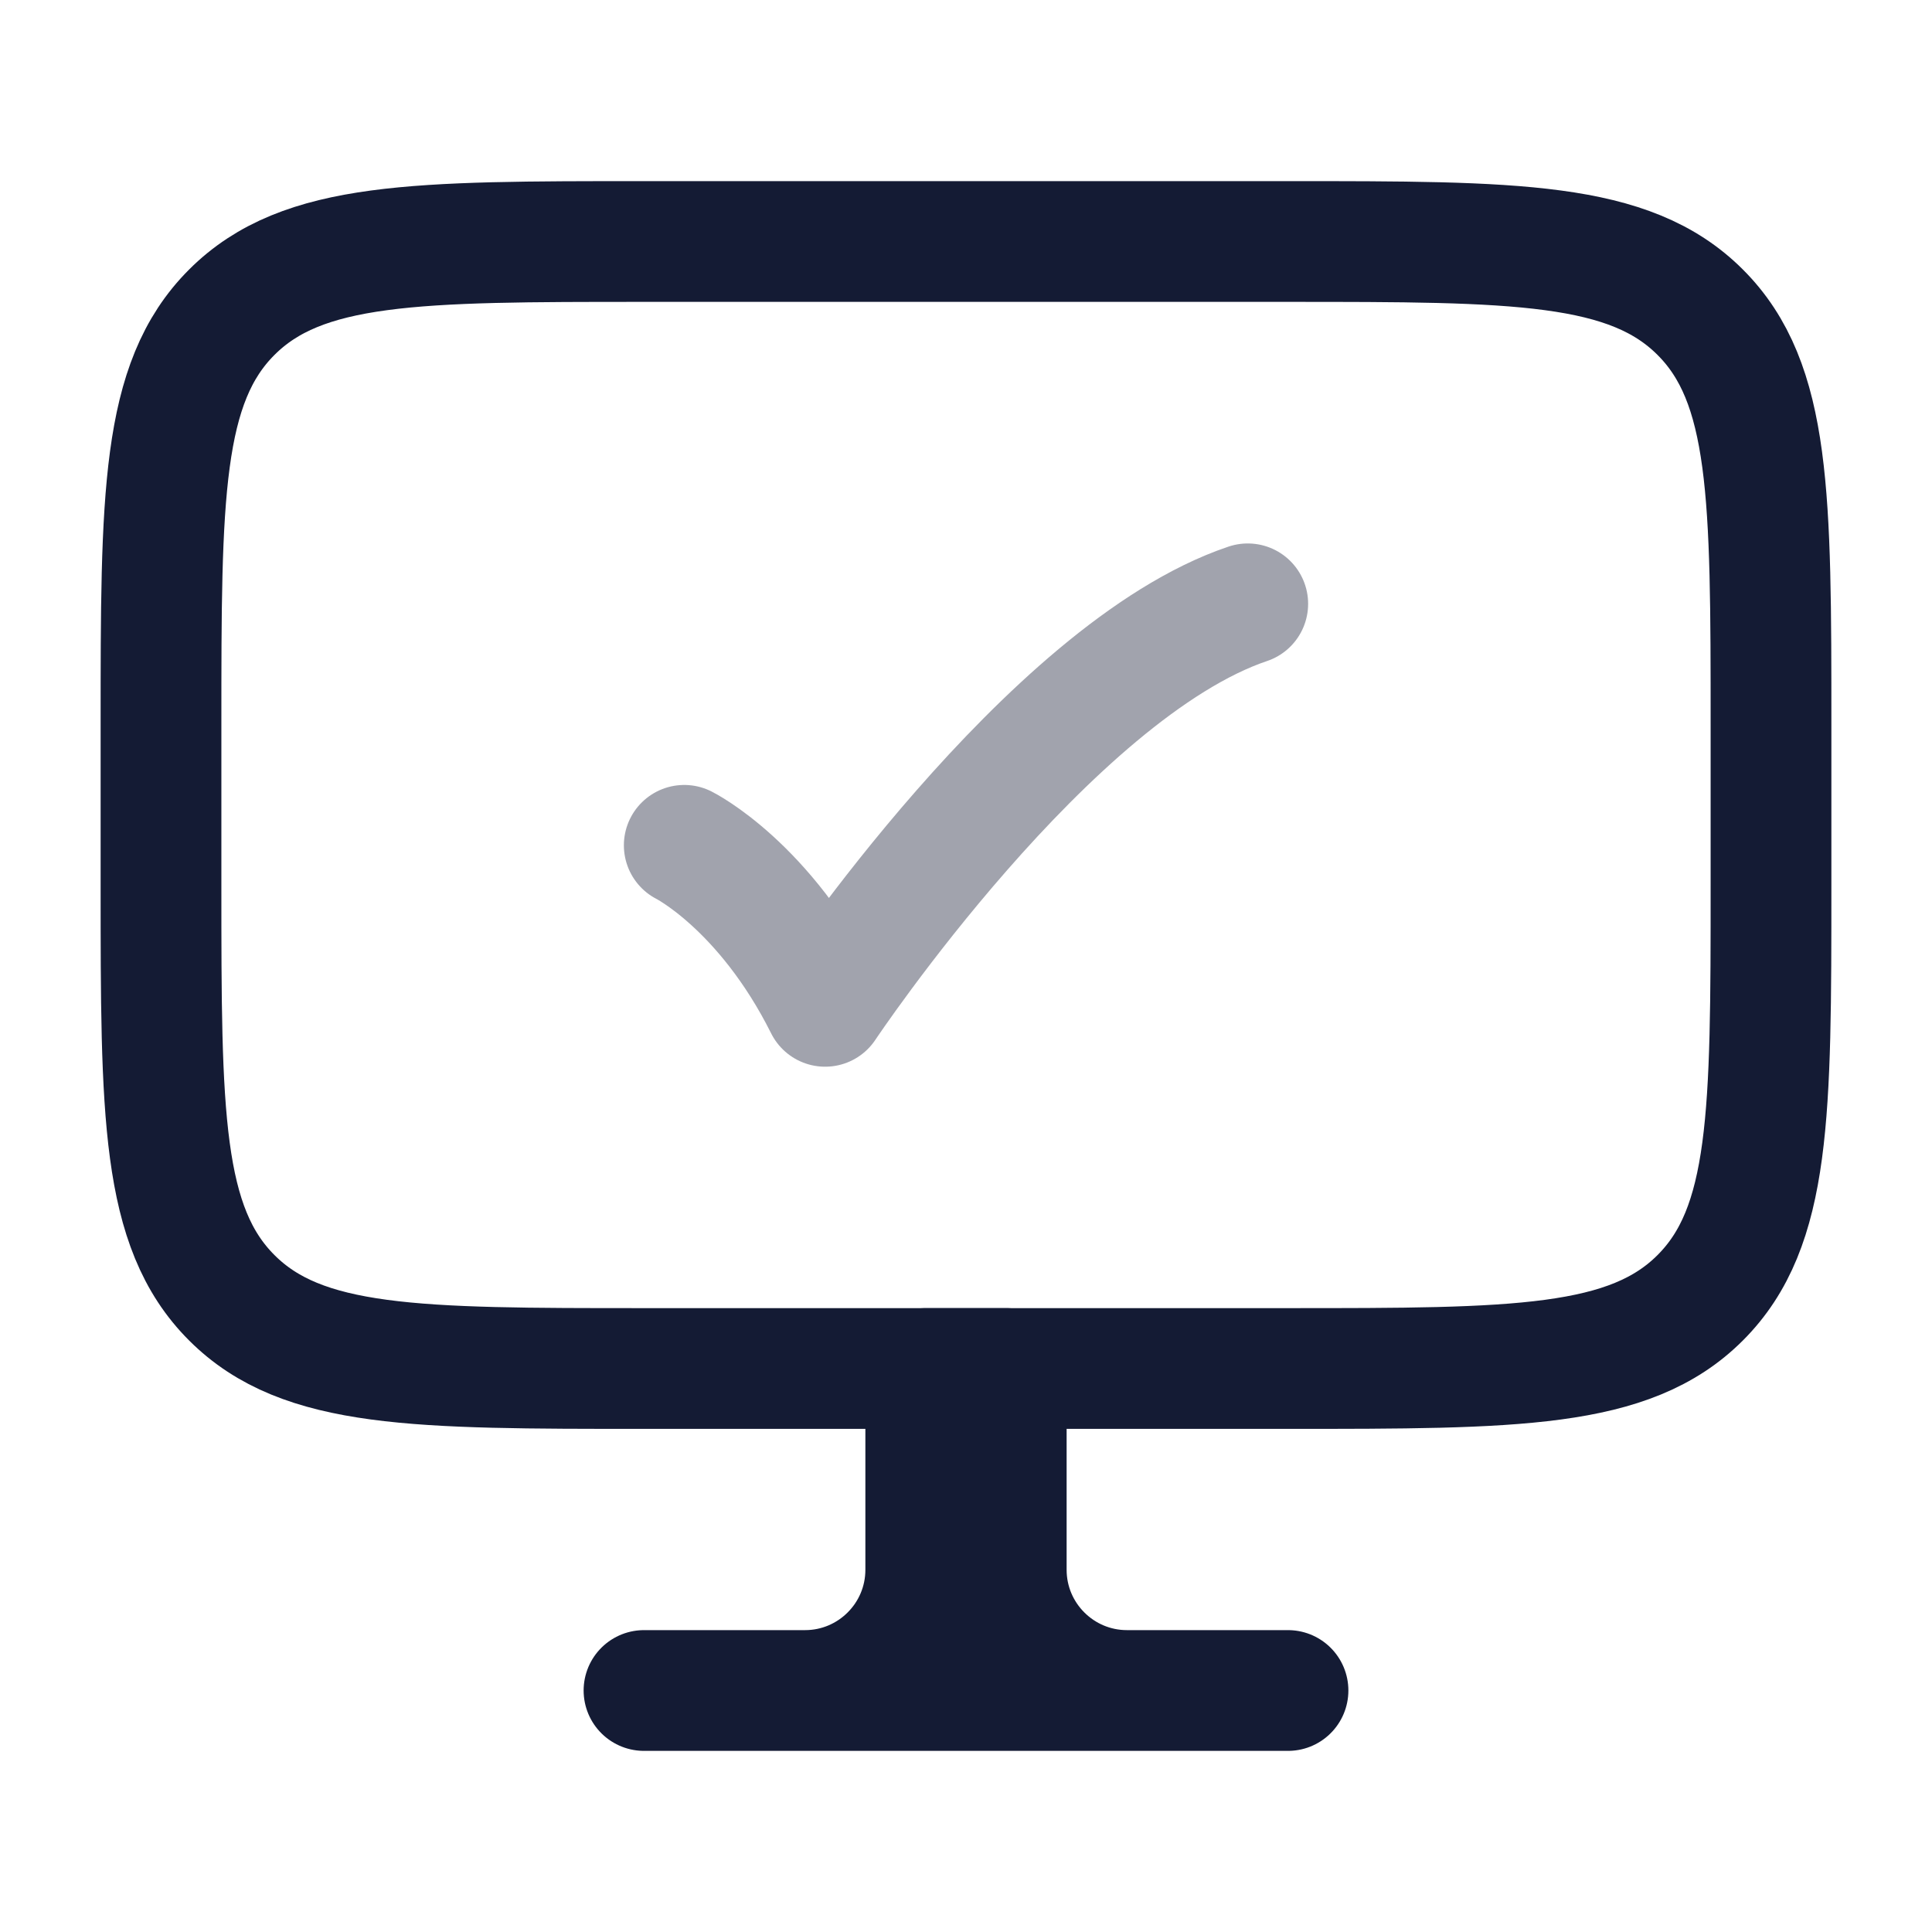 <svg width="24" height="24" viewBox="0 0 24 24" fill="none" xmlns="http://www.w3.org/2000/svg">
<path d="M14 21H16M14 21C13.172 21 12.5 20.328 12.5 19.5V17L12 17M14 21H10M10 21H8M10 21C10.828 21 11.5 20.328 11.5 19.5V17L12 17M12 17V21" stroke="#141B34" stroke-width="1.5" stroke-linecap="round" stroke-linejoin="round"/>
<path d="M16 3H8C5.172 3 3.757 3 2.879 3.879C2 4.757 2 6.172 2 9V11C2 13.828 2 15.243 2.879 16.121C3.757 17 5.172 17 8 17H16C18.828 17 20.243 17 21.121 16.121C22 15.243 22 13.828 22 11V9C22 6.172 22 4.757 21.121 3.879C20.243 3 18.828 3 16 3Z" stroke="#141B34" stroke-width="1.5" stroke-linecap="round" stroke-linejoin="round"/>
<path opacity="0.4" d="M8.5 10.501C8.5 10.501 9.5 11.001 10.25 12.501C10.25 12.501 13.029 8.334 15.5 7.501" stroke="#141B34" stroke-width="1.5" stroke-linecap="round" stroke-linejoin="round"/>
</svg>
